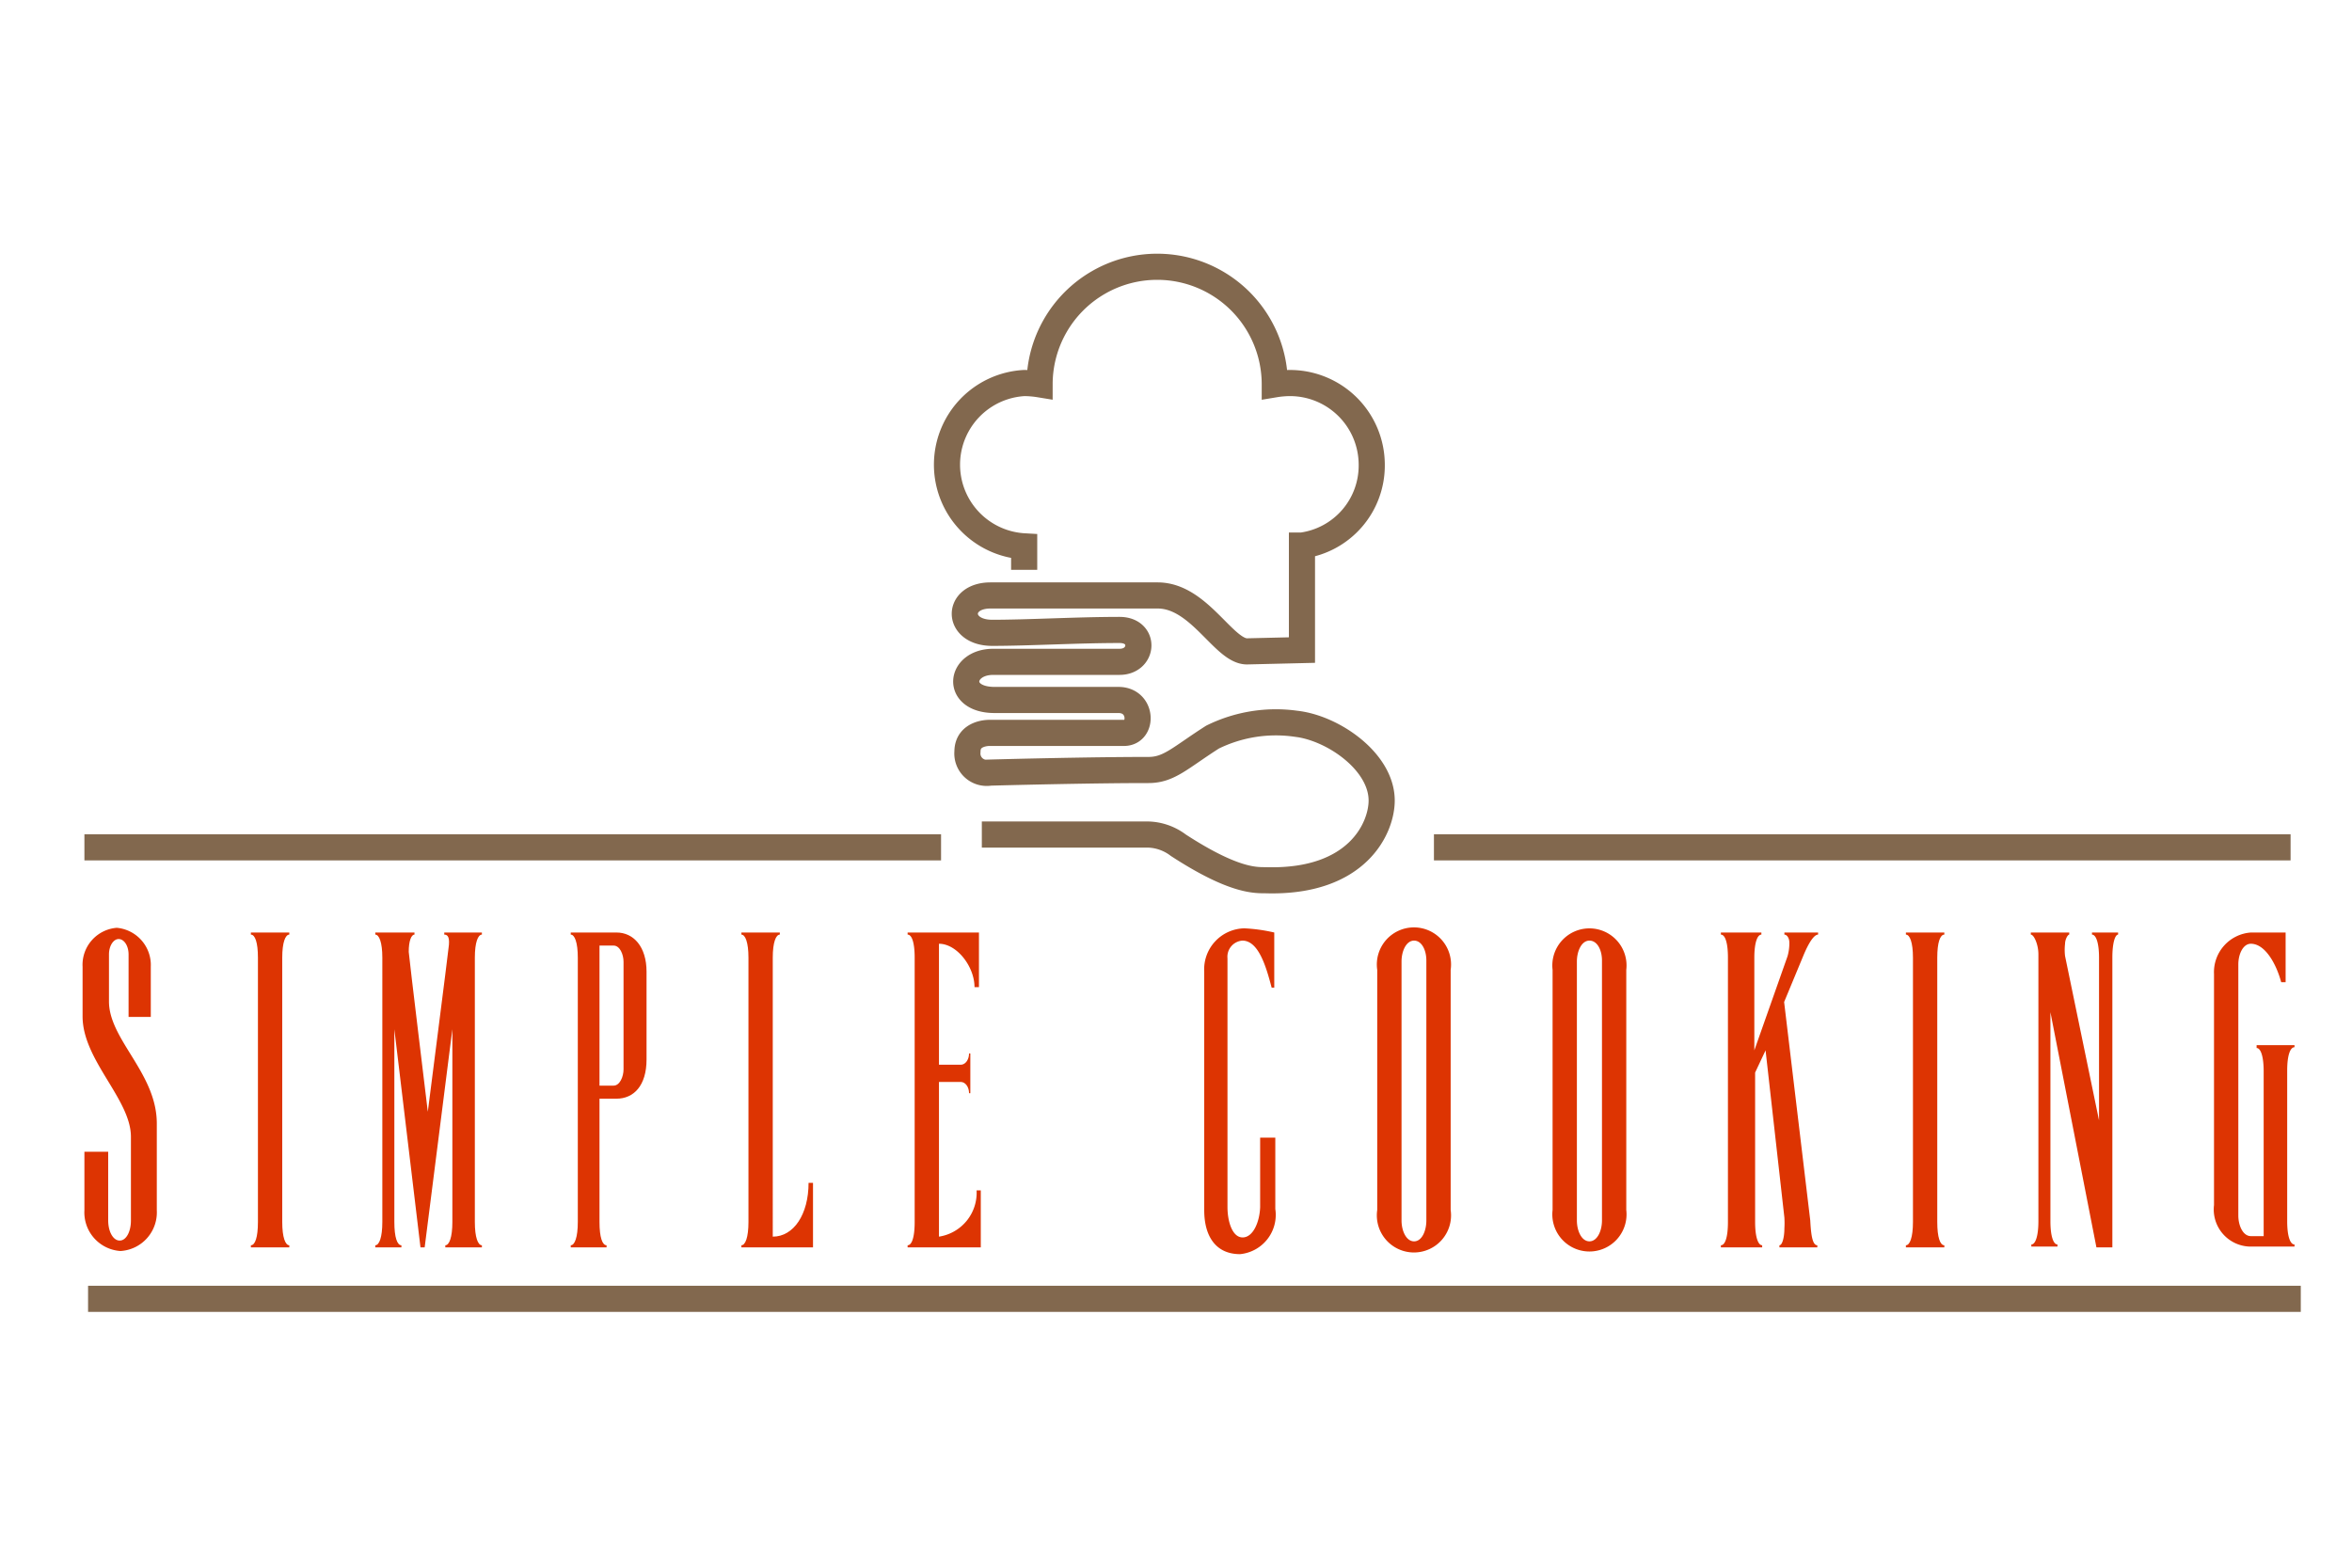 <svg id="Capa_1" data-name="Capa 1" xmlns="http://www.w3.org/2000/svg" viewBox="0 0 90 60"><defs><style>.cls-1{fill:none;stroke:#82684e;stroke-miterlimit:10;}.cls-2{fill:#dd3402;}</style></defs><path class="cls-1" d="M37.57,31.94c1.44,0,5.19,0,6.36,0a2,2,0,0,1,1.16.41c2.2,1.43,3,1.33,3.38,1.34,3.47.09,4.4-2,4.4-3.05,0-1.49-1.86-2.78-3.28-2.94a5.48,5.48,0,0,0-3.19.51c-1.24.79-1.66,1.26-2.45,1.26-2.2,0-5.34.08-6.07.1a.74.74,0,0,1-.86-.8c0-.74.84-.72.84-.72s4.41,0,5.15,0,.71-1.26-.21-1.26H38.06c-1.53,0-1.35-1.46-.05-1.46l4.83,0c.92,0,1-1.22,0-1.22-1.61,0-3.48.11-4.87.11s-1.39-1.43-.07-1.43H44.3c1.59,0,2.53,2.15,3.42,2.14l2.1-.05v-4h0a3.09,3.09,0,0,0,2.67-3.1,3.13,3.13,0,0,0-3.13-3.12,3.68,3.68,0,0,0-.58.05,4.5,4.5,0,0,0-9,0,3.81,3.81,0,0,0-.59-.05,3.13,3.13,0,0,0,0,6.25v.9"/><path class="cls-2" d="M4.54,35.94c-.2,0-.37.26-.37.59v1.8C4.17,39.79,6,41.08,6,43v3.32a1.48,1.48,0,0,1-1.39,1.56,1.48,1.48,0,0,1-1.38-1.56V44.08h.91v2.63c0,.43.19.77.44.77s.43-.34.43-.77v-3.2c0-1.44-1.85-2.93-1.85-4.61V37a1.42,1.42,0,0,1,1.31-1.49A1.43,1.43,0,0,1,5.77,37v1.92H4.92V36.53C4.92,36.2,4.75,35.94,4.54,35.94Z"/><path class="cls-2" d="M9.6,35.77v-.08h1.47v.08c-.15,0-.27.3-.27.88V46.77c0,.59.12.89.27.89v.08H9.6v-.08c.16,0,.27-.3.27-.89V36.65C9.87,36.07,9.76,35.77,9.6,35.77Z"/><path class="cls-2" d="M17,35.77v-.08h1.44v.08c-.15,0-.27.3-.27.88V46.77c0,.59.12.89.27.89v.08h-1.4v-.08c.15,0,.27-.3.27-.89V39.39l-1.06,8.35h-.16l-1-8.35v7.38c0,.59.11.89.27.89v.08h-1v-.08c.15,0,.27-.3.27-.89V36.65c0-.58-.12-.88-.27-.88v-.08h1.5v.08c-.12,0-.22.24-.22.66,0,.1.73,6.12.73,6.12s.79-6.17.79-6.24C17.23,35.86,17.13,35.77,17,35.77Z"/><path class="cls-2" d="M24.74,37.19v3.36c0,1-.49,1.5-1.15,1.5h-.65v4.72c0,.59.11.89.27.89v.08H21.84v-.08c.15,0,.27-.3.27-.89V36.65c0-.58-.12-.88-.27-.88v-.08h1.75C24.25,35.69,24.74,36.24,24.74,37.19Zm-.88,3.74V36.81c0-.28-.14-.62-.38-.62h-.54v5.36h.54C23.72,41.55,23.86,41.2,23.86,40.93Z"/><path class="cls-2" d="M28.37,35.77v-.08h1.47v.08c-.15,0-.27.3-.27.88V47.33c.8,0,1.37-.85,1.37-2.06h.17v2.47H28.37v-.08c.15,0,.27-.3.27-.89V36.65C28.64,36.07,28.52,35.77,28.37,35.77Z"/><path class="cls-2" d="M37.46,37.78h-.17c0-.78-.67-1.66-1.36-1.66v4.63h.83c.18,0,.32-.19.32-.43h.05v1.52h-.05c0-.24-.14-.43-.32-.43h-.83v5.92a1.7,1.7,0,0,0,1.44-1.77h.16v2.18h-2.8v-.08c.16,0,.27-.3.27-.89V36.65c0-.58-.11-.88-.27-.88v-.08h2.73Z"/><path class="cls-2" d="M47.54,36a.62.62,0,0,0-.57.68V46.2c0,.54.18,1.16.58,1.16s.65-.59.67-1.16V43.54h.58v2.73A1.51,1.51,0,0,1,47.45,48c-.93,0-1.37-.69-1.37-1.68V37.19a1.57,1.57,0,0,1,1.53-1.66,6.37,6.37,0,0,1,1.15.16V37.8h-.1C48.45,37,48.16,36,47.54,36Z"/><path class="cls-2" d="M55.51,37.12v9.19a1.42,1.42,0,1,1-2.81,0V37.12a1.42,1.42,0,1,1,2.81,0ZM54.11,36c-.3,0-.48.4-.48.8v9.91c0,.4.18.8.48.8s.47-.4.47-.8V36.76C54.58,36.36,54.4,36,54.11,36Z"/><path class="cls-2" d="M62.23,37.12v9.19a1.42,1.42,0,1,1-2.82,0V37.12a1.42,1.42,0,1,1,2.82,0ZM60.82,36c-.3,0-.48.4-.48.8v9.91c0,.4.18.8.48.8s.48-.4.48-.8V36.76C61.3,36.36,61.12,36,60.82,36Z"/><path class="cls-2" d="M69.54,47.66v.08H68.09v-.08c.11,0,.19-.31.19-.64a3.44,3.44,0,0,0,0-.42l-.72-6.4-.4.85v5.72c0,.59.12.89.27.89v.08H65.85v-.08c.16,0,.27-.3.27-.89V36.65c0-.58-.11-.88-.27-.88v-.08H67.4v.08c-.15,0-.27.3-.27.88V40.2l1.27-3.6a1.78,1.78,0,0,0,.07-.52c0-.19-.1-.31-.19-.31v-.08h1.29v.08c-.12,0-.31.19-.57.82l-.73,1.76,1,8.36C69.3,47.29,69.36,47.66,69.54,47.66Z"/><path class="cls-2" d="M72.93,35.77v-.08H74.4v.08c-.16,0-.27.3-.27.88V46.77c0,.59.11.89.27.89v.08H72.93v-.08c.15,0,.27-.3.27-.89V36.65C73.2,36.07,73.08,35.77,72.93,35.77Z"/><path class="cls-2" d="M80.83,36.65V47.74h-.61l-1.76-9v8c0,.59.12.89.27.89v.08h-1v-.08c.15,0,.27-.3.27-.89V36.52c0-.37-.17-.75-.29-.75v-.08h1.47v.08c-.06,0-.16.19-.16.35a2,2,0,0,0,0,.47l1.3,6.29V36.65c0-.58-.12-.88-.27-.88v-.08h1v.08C80.94,35.77,80.83,36.07,80.83,36.65Z"/><path class="cls-2" d="M86.62,41c0-.59-.12-.89-.27-.89V40H87.8v.08c-.16,0-.28.3-.28.89v5.77c0,.59.12.89.28.89v.08H86.08a1.42,1.42,0,0,1-1.36-1.59V37.28a1.52,1.52,0,0,1,1.41-1.59h1.33v1.9h-.17c-.19-.71-.62-1.47-1.16-1.47-.3,0-.48.4-.48.79v9.61c0,.39.18.79.48.79h.49Z"/><line class="cls-1" x1="3.37" y1="49.71" x2="88.04" y2="49.71"/><line class="cls-1" x1="3.23" y1="32.43" x2="36.01" y2="32.43"/><line class="cls-1" x1="54.87" y1="32.43" x2="87.65" y2="32.43"/></svg>